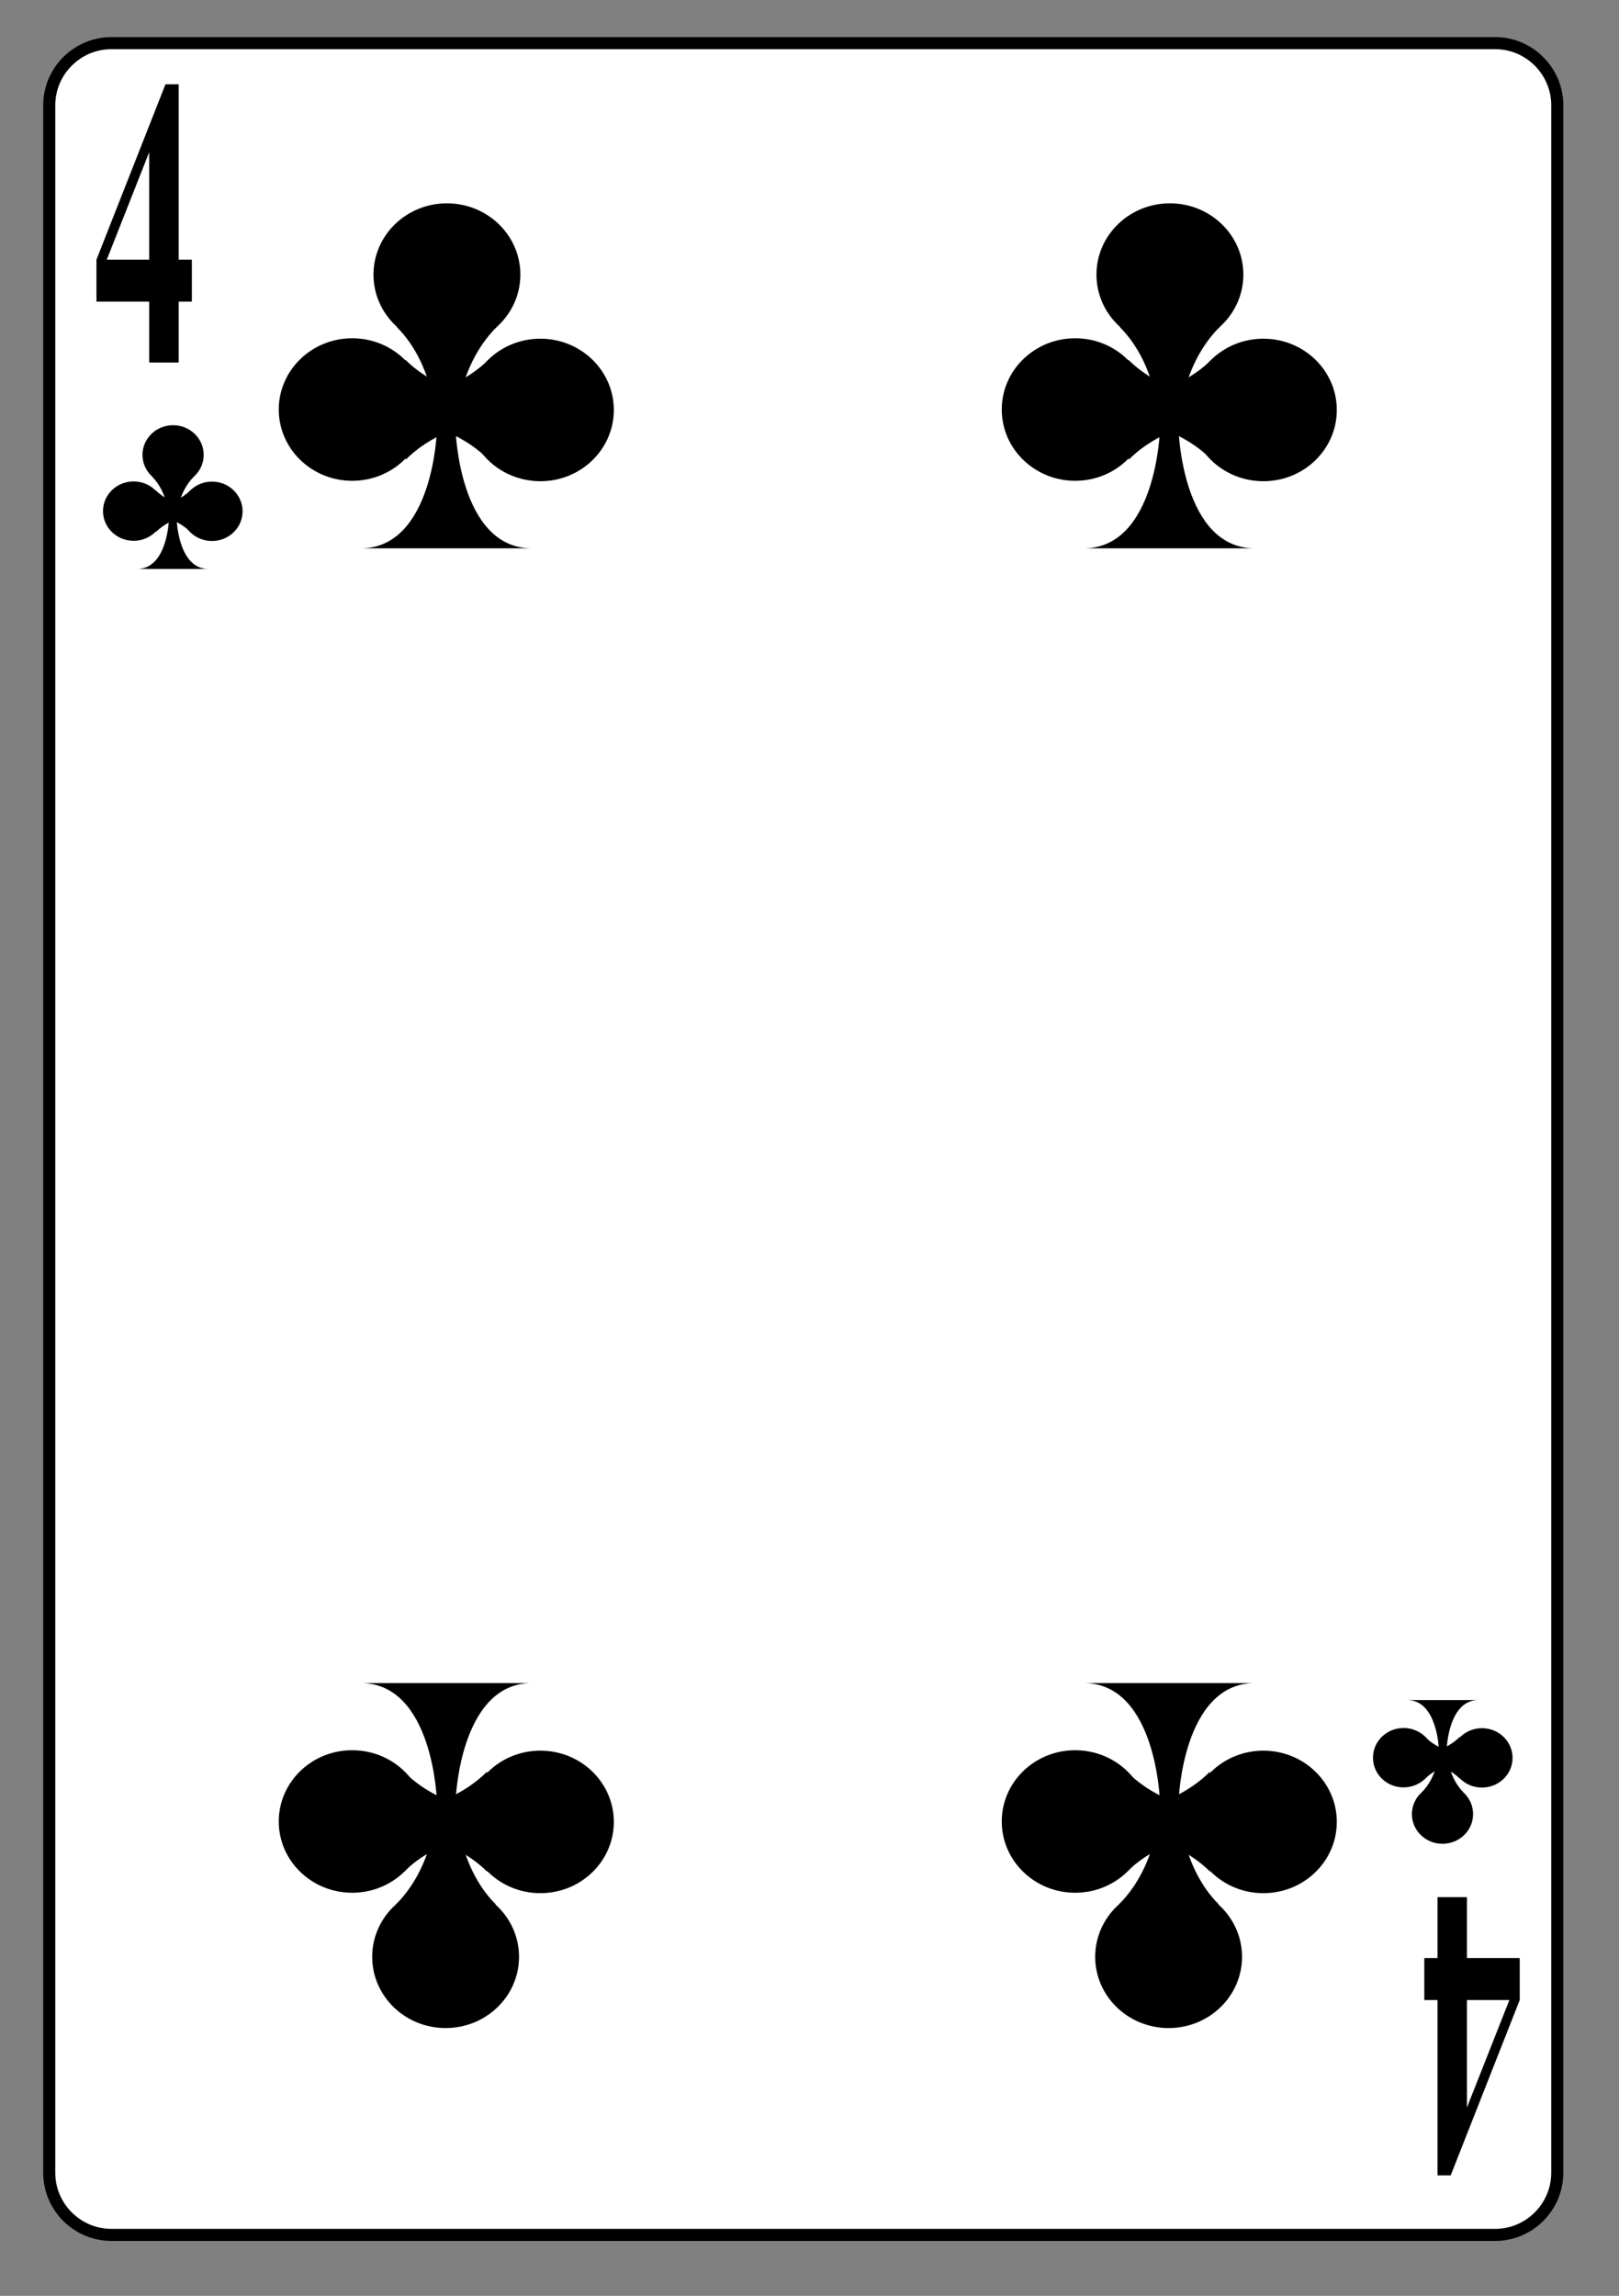 <?xml version="1.0" encoding="UTF-8" standalone="no"?>
<!DOCTYPE svg PUBLIC "-//W3C//DTD SVG 1.1//EN" "http://www.w3.org/Graphics/SVG/1.1/DTD/svg11.dtd">
<svg width="100%" height="100%" viewBox="0 0 134 190" version="1.1" xmlns="http://www.w3.org/2000/svg" xmlns:xlink="http://www.w3.org/1999/xlink" xml:space="preserve" xmlns:serif="http://www.serif.com/" style="fill-rule:evenodd;clip-rule:evenodd;">
    <rect x="0" y="0" width="134" height="190" fill="#808080" stroke="none"/>
    <g transform="matrix(1,0,0,1,-414,-965)">
        <g id="kreuzvier" transform="matrix(1.023,0,0,0.854,414.33,140.12)">
            <rect x="0" y="965.48" width="129.704" height="221.683" style="fill:none;"/>
            <g id="kreuzvier1" serif:id="kreuzvier" transform="matrix(0.977,0,0,1.17,-364.722,969.241)">
                <g transform="matrix(1,0,0,-1,0,182.973)">
                    <path d="M377.055,5.868C377.055,3.035 379.371,0.719 382.203,0.719L496.797,0.719C499.621,0.719 501.938,3.035 501.938,5.868L501.938,177.106C501.938,179.938 499.621,182.254 496.797,182.254L382.203,182.254C379.371,182.254 377.055,179.938 377.055,177.106L377.055,5.868Z" style="fill:white;fill-rule:nonzero;stroke:black;stroke-width:1px;"/>
                </g>
                <g transform="matrix(0,-1,1,0,352.489,422.133)">
                    <ellipse cx="387.311" cy="34.822" rx="2.459" ry="2.534"/>
                </g>
                <g transform="matrix(0,-1,1,0,344.562,423.52)">
                    <ellipse cx="384.041" cy="39.479" rx="2.459" ry="2.533"/>
                </g>
                <g transform="matrix(1,0,0,-1,0,78.988)">
                    <path d="M388,39.492C388,39 388.148,38.535 388.41,38.144C388.863,37.476 389.648,37.035 390.535,37.035C391.934,37.035 393.066,38.136 393.066,39.492C393.066,40.851 391.934,41.953 390.535,41.953C389.133,41.953 388,40.851 388,39.492Z" style="fill-rule:nonzero;"/>
                </g>
                <g transform="matrix(1,0,0,-1,0,84.461)">
                    <path d="M384.332,40.191C385.586,40.191 386.246,41.211 386.59,42.231C386.934,43.25 386.965,44.27 386.965,44.27L387.609,44.27C387.609,44.27 387.73,40.199 390.234,40.191L384.332,40.191Z" style="fill-rule:nonzero;"/>
                </g>
                <g transform="matrix(1,0,0,-1,0,76.828)">
                    <path d="M389.027,40.199C387.602,38.773 387.602,36.637 387.602,36.637L386.965,36.629C386.965,36.629 386.965,38.808 385.578,40.199" style="fill-rule:nonzero;"/>
                </g>
                <g transform="matrix(1,0,0,-1,0,78.957)">
                    <path d="M388.742,37.754C387.316,39.176 385.18,39.176 385.18,39.176L385.18,39.816C385.18,39.816 387.363,39.816 388.75,41.203" style="fill-rule:nonzero;"/>
                </g>
                <g transform="matrix(1,0,0,-1,0,78.973)">
                    <path d="M385.887,37.762C387.309,39.188 389.445,39.188 389.445,39.188L389.445,39.825C389.445,39.825 387.266,39.825 385.879,41.211" style="fill-rule:nonzero;"/>
                </g>
                <g transform="matrix(0,1,-1,0,639.832,-345.031)">
                    <ellipse cx="492.431" cy="147.4" rx="2.459" ry="2.534"/>
                </g>
                <g transform="matrix(0,1,-1,0,638.445,-352.957)">
                    <ellipse cx="495.701" cy="142.744" rx="2.459" ry="2.533"/>
                </g>
                <g transform="matrix(1,0,0,-1,0,285.458)">
                    <path d="M491.742,142.728C491.742,143.224 491.594,143.688 491.328,144.079C490.879,144.747 490.094,145.188 489.207,145.188C487.805,145.188 486.676,144.087 486.676,142.728C486.676,141.372 487.805,140.27 489.207,140.27C490.609,140.27 491.742,141.372 491.742,142.728Z" style="fill-rule:nonzero;"/>
                </g>
                <g transform="matrix(1,0,0,-1,0,279.984)">
                    <path d="M495.41,142.031C494.156,142.031 493.496,141.011 493.152,139.992C492.809,138.972 492.777,137.953 492.777,137.953L492.133,137.953C492.133,137.953 492.012,142.023 489.508,142.031L495.41,142.031Z" style="fill-rule:nonzero;"/>
                </g>
                <g transform="matrix(1,0,0,-1,0,287.617)">
                    <path d="M490.715,142.023C492.141,143.449 492.141,145.586 492.141,145.586L492.777,145.594C492.777,145.594 492.777,143.41 494.164,142.023" style="fill-rule:nonzero;"/>
                </g>
                <g transform="matrix(1,0,0,-1,0,285.489)">
                    <path d="M491,144.469C492.426,143.044 494.562,143.044 494.562,143.044L494.562,142.407C494.562,142.407 492.379,142.407 490.992,141.02" style="fill-rule:nonzero;"/>
                </g>
                <g transform="matrix(1,0,0,-1,0,285.473)">
                    <path d="M493.855,144.461C492.434,143.035 490.297,143.035 490.297,143.035L490.297,142.399C490.297,142.399 492.477,142.399 493.863,141.012" style="fill-rule:nonzero;"/>
                </g>
                <g transform="matrix(0,-1,1,0,390.097,429.878)">
                    <ellipse cx="409.988" cy="19.891" rx="5.903" ry="6.082"/>
                </g>
                <g transform="matrix(0,-1,1,0,371.078,433.211)">
                    <ellipse cx="402.145" cy="31.067" rx="5.903" ry="6.082"/>
                </g>
                <g transform="matrix(1,0,0,-1,0,62.203)">
                    <path d="M411.645,31.101C411.645,29.914 412.004,28.797 412.633,27.863C413.715,26.262 415.602,25.199 417.727,25.199C421.09,25.199 423.809,27.844 423.809,31.101C423.809,34.359 421.09,37.004 417.727,37.004C414.359,37.004 411.645,34.359 411.645,31.101Z" style="fill-rule:nonzero;"/>
                </g>
                <g transform="matrix(1,0,0,-1,0,75.335)">
                    <path d="M402.844,32.773C405.852,32.773 407.434,35.218 408.262,37.667C409.09,40.112 409.16,42.562 409.16,42.562L410.707,42.562C410.707,42.562 410.996,32.788 417.008,32.773L402.844,32.773Z" style="fill-rule:nonzero;"/>
                </g>
                <g transform="matrix(1,0,0,-1,0,57.02)">
                    <path d="M414.109,32.793C410.691,29.372 410.691,24.247 410.691,24.247L409.16,24.227C409.16,24.227 409.16,29.461 405.832,32.793" style="fill-rule:nonzero;"/>
                </g>
                <g transform="matrix(1,0,0,-1,0,62.129)">
                    <path d="M413.426,26.926C410.008,30.344 404.879,30.344 404.879,30.344L404.879,31.875C404.879,31.875 410.113,31.875 413.445,35.203" style="fill-rule:nonzero;"/>
                </g>
                <g transform="matrix(1,0,0,-1,0,62.168)">
                    <path d="M406.57,26.945C409.988,30.363 415.117,30.363 415.117,30.363L415.117,31.895C415.117,31.895 409.883,31.895 406.551,35.223" style="fill-rule:nonzero;"/>
                </g>
                <g transform="matrix(0,1,-1,0,569.101,-250.66)">
                    <ellipse cx="409.881" cy="159.221" rx="5.9" ry="6.08"/>
                </g>
                <g transform="matrix(0,1,-1,0,565.774,-269.68)">
                    <ellipse cx="417.727" cy="148.047" rx="5.902" ry="6.082"/>
                </g>
                <g transform="matrix(1,0,0,-1,0,296.023)">
                    <path d="M408.227,148.011C408.227,149.199 407.867,150.316 407.234,151.25C406.156,152.851 404.266,153.914 402.145,153.914C398.777,153.914 396.062,151.269 396.062,148.011C396.062,144.757 398.777,142.109 402.145,142.109C405.508,142.109 408.227,144.757 408.227,148.011Z" style="fill-rule:nonzero;"/>
                </g>
                <g transform="matrix(1,0,0,-1,0,282.883)">
                    <path d="M417.023,146.336C414.02,146.336 412.438,143.887 411.609,141.442C410.781,138.992 410.707,136.547 410.707,136.547L409.16,136.547C409.16,136.547 408.875,146.317 402.863,146.336L417.023,146.336Z" style="fill-rule:nonzero;"/>
                </g>
                <g transform="matrix(1,0,0,-1,0,301.203)">
                    <path d="M405.762,146.32C409.18,149.738 409.18,154.867 409.18,154.867L410.707,154.883C410.707,154.883 410.707,149.648 414.039,146.32" style="fill-rule:nonzero;"/>
                </g>
                <g transform="matrix(1,0,0,-1,0,296.09)">
                    <path d="M406.445,152.184C409.863,148.762 414.992,148.762 414.992,148.762L414.992,147.235C414.992,147.235 409.754,147.235 406.426,143.906" style="fill-rule:nonzero;"/>
                </g>
                <g transform="matrix(1,0,0,-1,0,296.059)">
                    <path d="M413.301,152.168C409.883,148.75 404.754,148.75 404.754,148.75L404.754,147.219C404.754,147.219 409.988,147.219 413.316,143.891" style="fill-rule:nonzero;"/>
                </g>
                <g transform="matrix(0,-1,1,0,449.969,489.749)">
                    <ellipse cx="469.859" cy="19.89" rx="5.903" ry="6.082"/>
                </g>
                <g transform="matrix(0,-1,1,0,430.949,493.082)">
                    <ellipse cx="462.016" cy="31.067" rx="5.903" ry="6.082"/>
                </g>
                <g transform="matrix(1,0,0,-1,0,62.203)">
                    <path d="M471.516,31.101C471.516,29.914 471.875,28.797 472.504,27.863C473.586,26.262 475.473,25.199 477.598,25.199C480.961,25.199 483.68,27.844 483.68,31.101C483.68,34.359 480.961,37.004 477.598,37.004C474.23,37.004 471.516,34.359 471.516,31.101Z" style="fill-rule:nonzero;"/>
                </g>
                <g transform="matrix(1,0,0,-1,0,75.335)">
                    <path d="M462.715,32.773C465.723,32.773 467.305,35.218 468.133,37.667C468.961,40.112 469.031,42.562 469.031,42.562L470.578,42.562C470.578,42.562 470.867,32.788 476.879,32.773L462.715,32.773Z" style="fill-rule:nonzero;"/>
                </g>
                <g transform="matrix(1,0,0,-1,0,57.02)">
                    <path d="M473.98,32.793C470.562,29.372 470.562,24.247 470.562,24.247L469.031,24.227C469.031,24.227 469.031,29.461 465.703,32.793" style="fill-rule:nonzero;"/>
                </g>
                <g transform="matrix(1,0,0,-1,0,62.129)">
                    <path d="M473.297,26.926C469.879,30.344 464.75,30.344 464.75,30.344L464.75,31.875C464.75,31.875 469.984,31.875 473.316,35.203" style="fill-rule:nonzero;"/>
                </g>
                <g transform="matrix(1,0,0,-1,0,62.168)">
                    <path d="M466.441,26.945C469.859,30.363 474.988,30.363 474.988,30.363L474.988,31.895C474.988,31.895 469.75,31.895 466.422,35.223" style="fill-rule:nonzero;"/>
                </g>
                <g transform="matrix(0,1,-1,0,628.973,-310.531)">
                    <ellipse cx="469.752" cy="159.221" rx="5.901" ry="6.08"/>
                </g>
                <g transform="matrix(0,1,-1,0,625.645,-329.551)">
                    <ellipse cx="477.598" cy="148.047" rx="5.902" ry="6.082"/>
                </g>
                <g transform="matrix(1,0,0,-1,0,296.023)">
                    <path d="M468.098,148.011C468.098,149.199 467.738,150.316 467.105,151.25C466.027,152.851 464.137,153.914 462.016,153.914C458.648,153.914 455.934,151.269 455.934,148.011C455.934,144.757 458.648,142.109 462.016,142.109C465.379,142.109 468.098,144.757 468.098,148.011Z" style="fill-rule:nonzero;"/>
                </g>
                <g transform="matrix(1,0,0,-1,0,282.883)">
                    <path d="M476.895,146.336C473.891,146.336 472.309,143.887 471.48,141.442C470.652,138.992 470.578,136.547 470.578,136.547L469.031,136.547C469.031,136.547 468.746,146.317 462.734,146.336L476.895,146.336Z" style="fill-rule:nonzero;"/>
                </g>
                <g transform="matrix(1,0,0,-1,0,301.203)">
                    <path d="M465.633,146.32C469.051,149.738 469.051,154.867 469.051,154.867L470.578,154.883C470.578,154.883 470.578,149.648 473.91,146.32" style="fill-rule:nonzero;"/>
                </g>
                <g transform="matrix(1,0,0,-1,0,296.09)">
                    <path d="M466.316,152.184C469.734,148.762 474.863,148.762 474.863,148.762L474.863,147.235C474.863,147.235 469.625,147.235 466.297,143.906" style="fill-rule:nonzero;"/>
                </g>
                <g transform="matrix(1,0,0,-1,0,296.059)">
                    <path d="M473.172,152.168C469.75,148.75 464.625,148.75 464.625,148.75L464.625,147.219C464.625,147.219 469.859,147.219 473.188,143.891" style="fill-rule:nonzero;"/>
                </g>
                <g transform="matrix(0.534,0,0,1,177.562,1.182)">
                    <g transform="matrix(34.089,0,0,34.089,380.052,25.991)">
                        <path d="M0.025,-0.25L0.339,-0.676L0.399,-0.676L0.399,-0.25L0.459,-0.25L0.459,-0.148L0.399,-0.148L0.399,0L0.265,0L0.265,-0.148L0.025,-0.148L0.025,-0.25ZM0.072,-0.25L0.265,-0.25L0.265,-0.511L0.072,-0.25Z" style="fill-rule:nonzero;"/>
                    </g>
                </g>
                <g transform="matrix(-0.534,0,0,-1,232.448,-1.954)">
                    <g transform="matrix(34.089,0,0,34.089,-499.689,-156.233)">
                        <path d="M0.025,-0.25L0.339,-0.676L0.399,-0.676L0.399,-0.25L0.459,-0.25L0.459,-0.148L0.399,-0.148L0.399,0L0.265,0L0.265,-0.148L0.025,-0.148L0.025,-0.25ZM0.072,-0.25L0.265,-0.25L0.265,-0.511L0.072,-0.25Z" style="fill-rule:nonzero;"/>
                    </g>
                </g>
            </g>
        </g>
    </g>
</svg>
